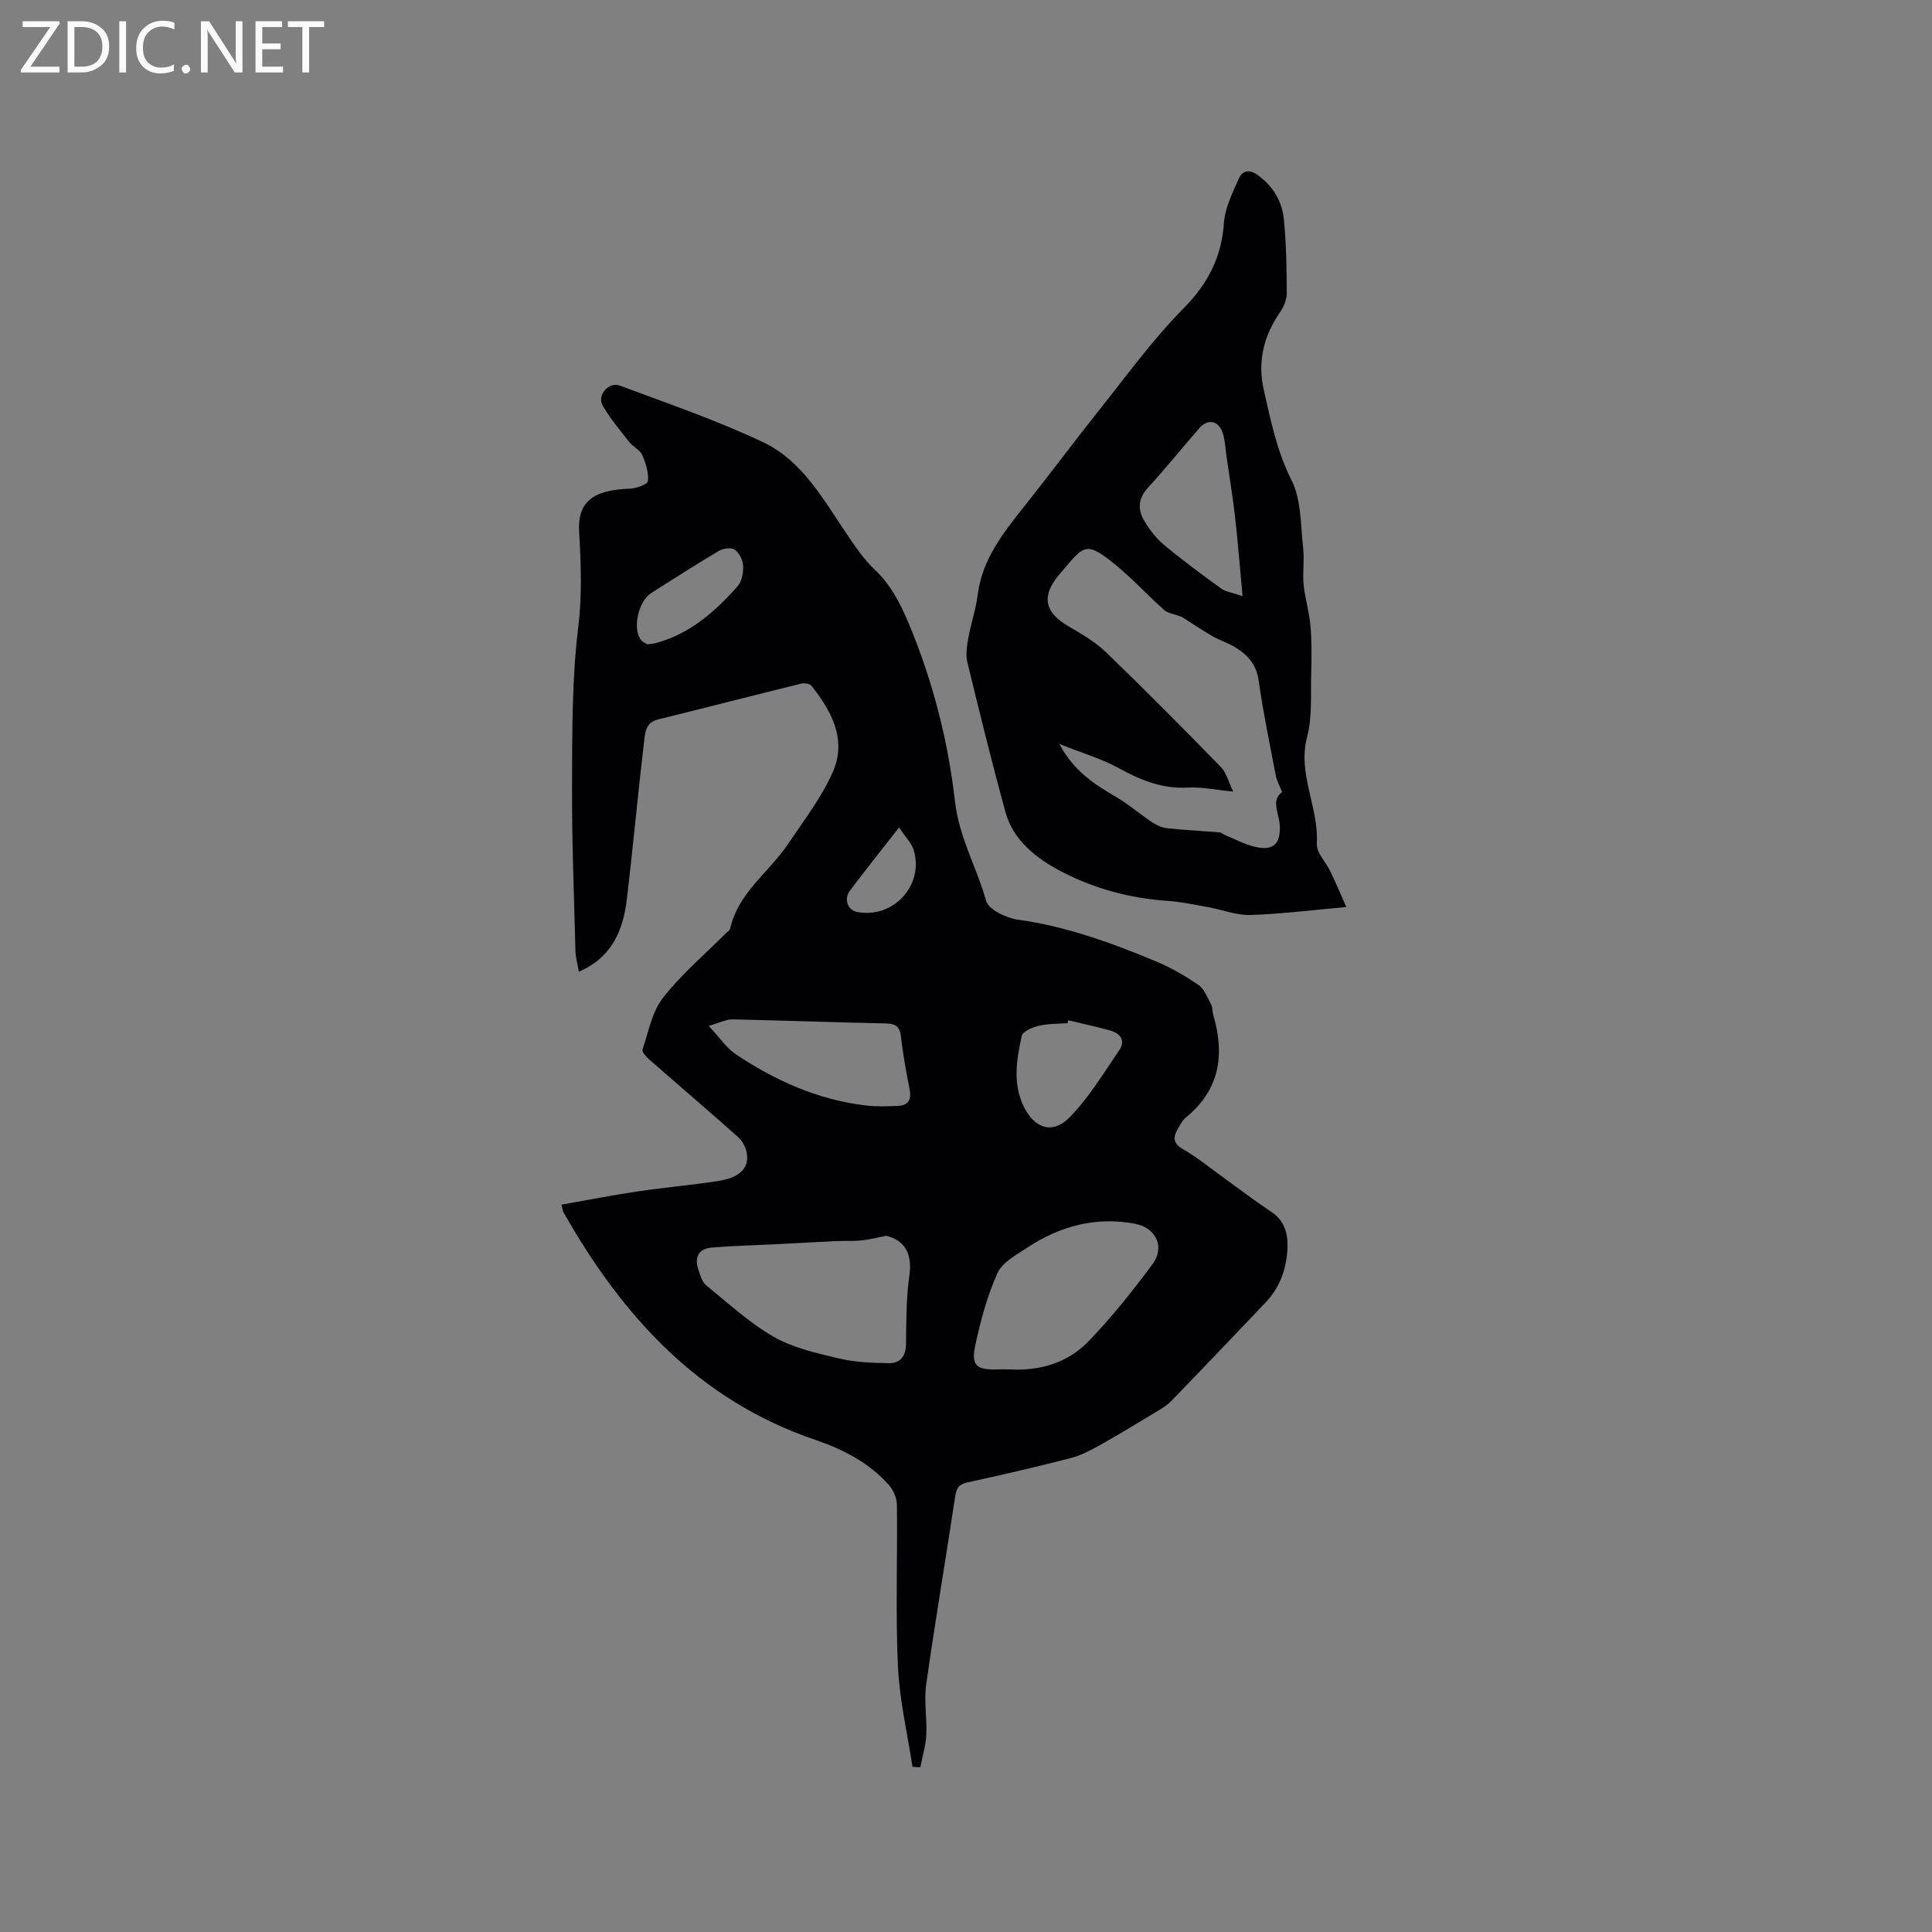<svg enable-background="new 0 0 400 400" viewBox="0 0 400 400" xmlns="http://www.w3.org/2000/svg"><rect x="0" y="0" width="400" height="400" fill="#808080" stroke="none"/><path d="m116.24 249.41c5.31-.93 10.47-1.95 15.66-2.72 5.55-.83 11.15-1.32 16.69-2.16 4.39-.66 6.42-2.53 6.07-5.5-.14-1.23-.81-2.67-1.72-3.49-6.16-5.51-12.45-10.86-18.66-16.31-.58-.51-1.41-1.49-1.25-1.95 1.23-3.64 1.96-7.78 4.22-10.68 3.82-4.89 8.65-8.98 13.06-13.4.3-.3.78-.56.86-.91 1.63-7.47 8.04-11.66 11.98-17.54 3.28-4.89 6.97-9.65 9.3-14.98 2.9-6.63-.28-12.56-4.47-17.81-.36-.44-1.5-.57-2.16-.41-9.87 2.43-19.71 4.97-29.58 7.4-2.43.6-2.64 2.42-2.86 4.35-.32 2.83-.65 5.66-.96 8.49-.87 8.08-1.67 16.17-2.62 24.25-.77 6.48-3 12.12-9.95 15.14-.27-1.57-.68-2.96-.71-4.35-.3-11.54-.76-23.08-.71-34.61.05-10.8-.02-21.68 1.29-32.36.82-6.71.56-13.16.18-19.78-.36-6.2 2.93-8.64 10.43-8.9 1.36-.05 3.76-.9 3.82-1.55.16-1.78-.44-3.75-1.19-5.44-.48-1.07-1.89-1.68-2.67-2.67-1.94-2.47-4-4.89-5.54-7.61-1.17-2.06 1.29-4.93 3.54-4.09 9.99 3.73 20.14 7.2 29.75 11.76 8.11 3.85 12.44 11.87 17.33 19.07 1.72 2.53 3.46 5.13 5.66 7.21 3.42 3.22 5.38 7.08 7.17 11.36 4.94 11.82 8.09 24.18 9.52 36.72.86 7.5 4.52 13.67 6.45 20.58.51 1.81 4.18 3.55 6.6 3.89 9.98 1.39 19.3 4.77 28.49 8.6 3.1 1.3 6.09 3 8.86 4.91 1.22.84 1.86 2.61 2.62 4.03.33.62.25 1.46.45 2.16 2.41 8.22 1.39 15.49-5.64 21.23-.78.64-1.28 1.67-1.8 2.59-.99 1.75-.75 2.89 1.25 4.04 3.08 1.78 5.86 4.09 8.77 6.18 3.15 2.27 6.25 4.63 9.48 6.78 2.75 1.83 3.43 4.57 3.31 7.44-.18 4.2-1.51 8.11-4.5 11.26-6.5 6.84-13.01 13.67-19.58 20.45-.94.97-2.17 1.66-3.34 2.37-3.8 2.3-7.6 4.61-11.48 6.78-1.91 1.07-3.92 2.12-6.01 2.66-7.07 1.82-14.19 3.47-21.33 5.02-1.79.39-2.3 1.17-2.56 2.9-1.95 12.98-4.16 25.93-6 38.93-.48 3.42.19 6.98.02 10.46-.11 2.24-.81 4.46-1.24 6.69-.54-.03-1.08-.06-1.62-.09-1.05-6.93-2.69-13.83-3.01-20.79-.51-11.11-.08-22.26-.21-33.4-.02-1.4-.71-3.07-1.65-4.13-4.11-4.65-9.51-7.42-15.27-9.38-24.14-8.19-39.9-25.6-52.06-47.01-.16-.2-.17-.43-.48-1.68zm67.26 6.45c-1.71.33-3.42.77-5.15.96-1.67.18-3.38.05-5.06.13-4.32.2-8.64.45-12.96.67s-8.65.31-12.96.67c-2.92.25-3.62 2.17-2.73 4.74.38 1.09.74 2.41 1.56 3.07 4.56 3.71 8.95 7.79 14.01 10.68 4.05 2.31 8.89 3.38 13.51 4.48 3.33.79 6.87.92 10.32.97 2.28.03 3.5-1.37 3.54-3.9.07-4.77.02-9.58.7-14.28.64-4.51-.98-7.26-4.78-8.19zm25.46 27.66c6.24.35 12.01-1.3 16.31-5.73 4.85-4.99 9.23-10.49 13.37-16.1 2.61-3.52.68-7.5-3.62-8.32-8.12-1.54-15.56.46-22.35 4.95-2.27 1.5-5.17 3.04-6.17 5.28-2.13 4.78-3.53 9.97-4.61 15.11-.85 4.03.38 4.95 4.54 4.81.83-.03 1.68 0 2.53 0zm-62.23-71.12c2.28 2.44 3.65 4.55 5.57 5.84 8.15 5.48 16.99 9.43 26.85 10.62 2.28.28 4.62.21 6.91.08 1.96-.11 2.67-1.27 2.29-3.27-.7-3.64-1.4-7.28-1.8-10.96-.24-2.16-1.06-2.78-3.19-2.82-10.58-.21-21.15-.62-31.73-.84-1.31-.01-2.63.71-4.9 1.35zm74.46-1.16c-.06.2-.12.4-.18.6-2 .15-4.05.08-5.97.54-1.31.31-3.3 1.16-3.5 2.09-1.05 4.83-1.92 9.79.39 14.57 2.23 4.61 5.99 5.9 9.53 2.28 3.98-4.07 7.01-9.11 10.26-13.86 1.31-1.92.33-3.49-1.81-4.09-2.88-.8-5.81-1.43-8.72-2.13zm-87.16-77.84c.86-.11 1.19-.12 1.49-.19 7.18-1.85 12.48-6.5 17.21-11.86.88-.99 1.19-2.8 1.13-4.2-.06-1.17-.79-2.67-1.72-3.33-.72-.51-2.41-.3-3.3.23-4.73 2.8-9.35 5.78-14 8.72-2.56 1.62-3.89 6.94-2.29 9.52.37.6 1.19.91 1.48 1.11zm52.11 37.91c-3.83 4.91-7.06 8.95-10.17 13.08-1.3 1.73-.46 4.04 1.43 4.41 7.45 1.48 13.93-5.41 11.8-12.72-.45-1.54-1.79-2.83-3.06-4.77z" fill="#010104"/><path d="m278.74 187.79c-7.15.64-13.5 1.45-19.86 1.65-2.87.09-5.76-1.08-8.66-1.6-2.8-.5-5.6-1.13-8.42-1.32-7.95-.53-15.61-2.62-22.47-6.3-4.76-2.55-9.56-6.24-11.15-12.05-2.82-10.29-5.37-20.65-7.89-31.03-.38-1.56-.11-3.36.18-4.99.54-3.02 1.57-5.96 1.95-8.99.92-7.33 5.22-12.76 9.59-18.25 5.14-6.45 10.06-13.09 15.2-19.54 5.8-7.27 11.27-14.88 17.78-21.47 5.1-5.17 7.92-10.62 8.42-17.79.22-3.12 1.78-6.2 3.08-9.15.71-1.6 2.1-2.01 3.87-.74 3.24 2.33 5.1 5.49 5.46 9.29.49 5.05.58 10.14.59 15.22 0 1.36-.67 2.89-1.47 4.04-3.39 4.9-4.59 10.23-3.28 16 1.45 6.35 2.71 12.66 5.75 18.68 2.04 4.04 1.84 9.26 2.39 13.98.29 2.51-.15 5.1.1 7.62.29 2.87 1.18 5.69 1.42 8.56.28 3.23.24 6.49.15 9.73-.13 4.43.25 9.04-.85 13.24-2.03 7.72 2.47 14.6 2.01 22.08-.11 1.88 1.91 3.86 2.85 5.84 1.2 2.53 2.29 5.1 3.26 7.29zm-13.29-23.81c-.57-1.43-1.12-2.38-1.31-3.4-1.25-6.55-2.62-13.09-3.55-19.69-.47-3.35-2.31-5.35-4.92-6.92-1.44-.87-3.1-1.37-4.56-2.21-2.4-1.4-4.72-2.95-6.41-4.03-1.73-.65-2.92-.77-3.65-1.41-3.94-3.52-7.5-7.52-11.71-10.66-4.1-3.06-5.06-2.58-8.31 1.27-.62.73-1.24 1.45-1.85 2.18-3.59 4.32-2.91 7.63 1.94 10.5 2.72 1.61 5.56 3.2 7.81 5.37 8.09 7.8 16 15.79 23.85 23.83 1.11 1.14 1.53 2.97 2.55 5.08-3.88-.38-6.63-.99-9.33-.83-5.33.31-9.83-1.53-14.39-4.03-3.6-1.98-7.64-3.15-12.26-4.99 2.99 5.69 7.35 8.39 11.84 11.03 2.58 1.52 4.87 3.52 7.37 5.19.91.6 2.02 1.11 3.09 1.22 3.62.38 7.26.56 10.89.86.38.03.71.39 1.09.55 2.12.86 4.19 2.01 6.4 2.48 3.78.81 5.15-.81 4.92-4.62-.15-2.39-1.87-5.05.5-6.77zm-8.19-40.55c-.57-6.09-.96-11.2-1.54-16.29-.49-4.27-1.18-8.52-1.8-12.78-.23-1.57-.27-3.2-.76-4.68-.88-2.67-3.11-3.06-4.91-.98-3.53 4.09-6.94 8.3-10.59 12.29-1.96 2.15-2.16 4.4-.85 6.67 1.09 1.89 2.49 3.73 4.15 5.12 3.82 3.19 7.84 6.15 11.87 9.07.91.67 2.19.81 4.43 1.58z" fill="#010104"/><g fill="#fbfafa"><path d="m12.4 4.8-6.1 9h6v1.2h-8v-.5l6.1-8.9h-5.7v-1.2h7.6v.4z"/><path d="m14 15v-10.6h3c1.6 0 2.9.5 4 1.4s1.6 2.2 1.6 3.8-.5 3-1.6 3.9-2.4 1.5-4 1.5zm1.4-9.4v8.2h1.6c1.3 0 2.4-.4 3.1-1.1s1.1-1.8 1.1-3.1-.4-2.3-1.2-3-1.8-1-3.1-1z"/><path d="m26.1 4.4v10.6h-1.4v-10.6z"/><path d="m36.1 14.6c-.8.4-1.8.6-2.9.6-1.5 0-2.7-.5-3.6-1.4s-1.4-2.2-1.4-3.8c0-1.7.5-3.1 1.5-4.1s2.3-1.6 3.9-1.6c1 0 1.8.1 2.5.4v1.4c-.8-.4-1.6-.6-2.5-.6-1.2 0-2.1.4-2.9 1.2s-1.1 1.8-1.1 3.2c0 1.3.3 2.3 1 3s1.6 1.1 2.7 1.1c1 0 2-.2 2.7-.7v1.3z"/><path d="m37.6 14.3c0-.2.1-.5.3-.6s.4-.3.6-.3c.3 0 .5.1.6.3s.3.4.3.6-.1.4-.3.6-.4.3-.6.3c-.3 0-.5-.1-.6-.3s-.3-.4-.3-.6z"/><path d="m50.2 15h-1.6l-5.3-8.2c-.2-.2-.3-.5-.4-.7 0 .2.1.7.1 1.5v7.4h-1.4v-10.6h1.7l5.2 8.1c.2.4.4.6.4.7 0-.3-.1-.8-.1-1.5v-7.3h1.4z"/><path d="m58.6 15h-5.7v-10.6h5.5v1.2h-4.1v3.4h3.8v1.2h-3.8v3.6h4.3z"/><path d="m67.1 5.6h-3.1v9.4h-1.4v-9.4h-3v-1.2h7.5z"/></g></svg>